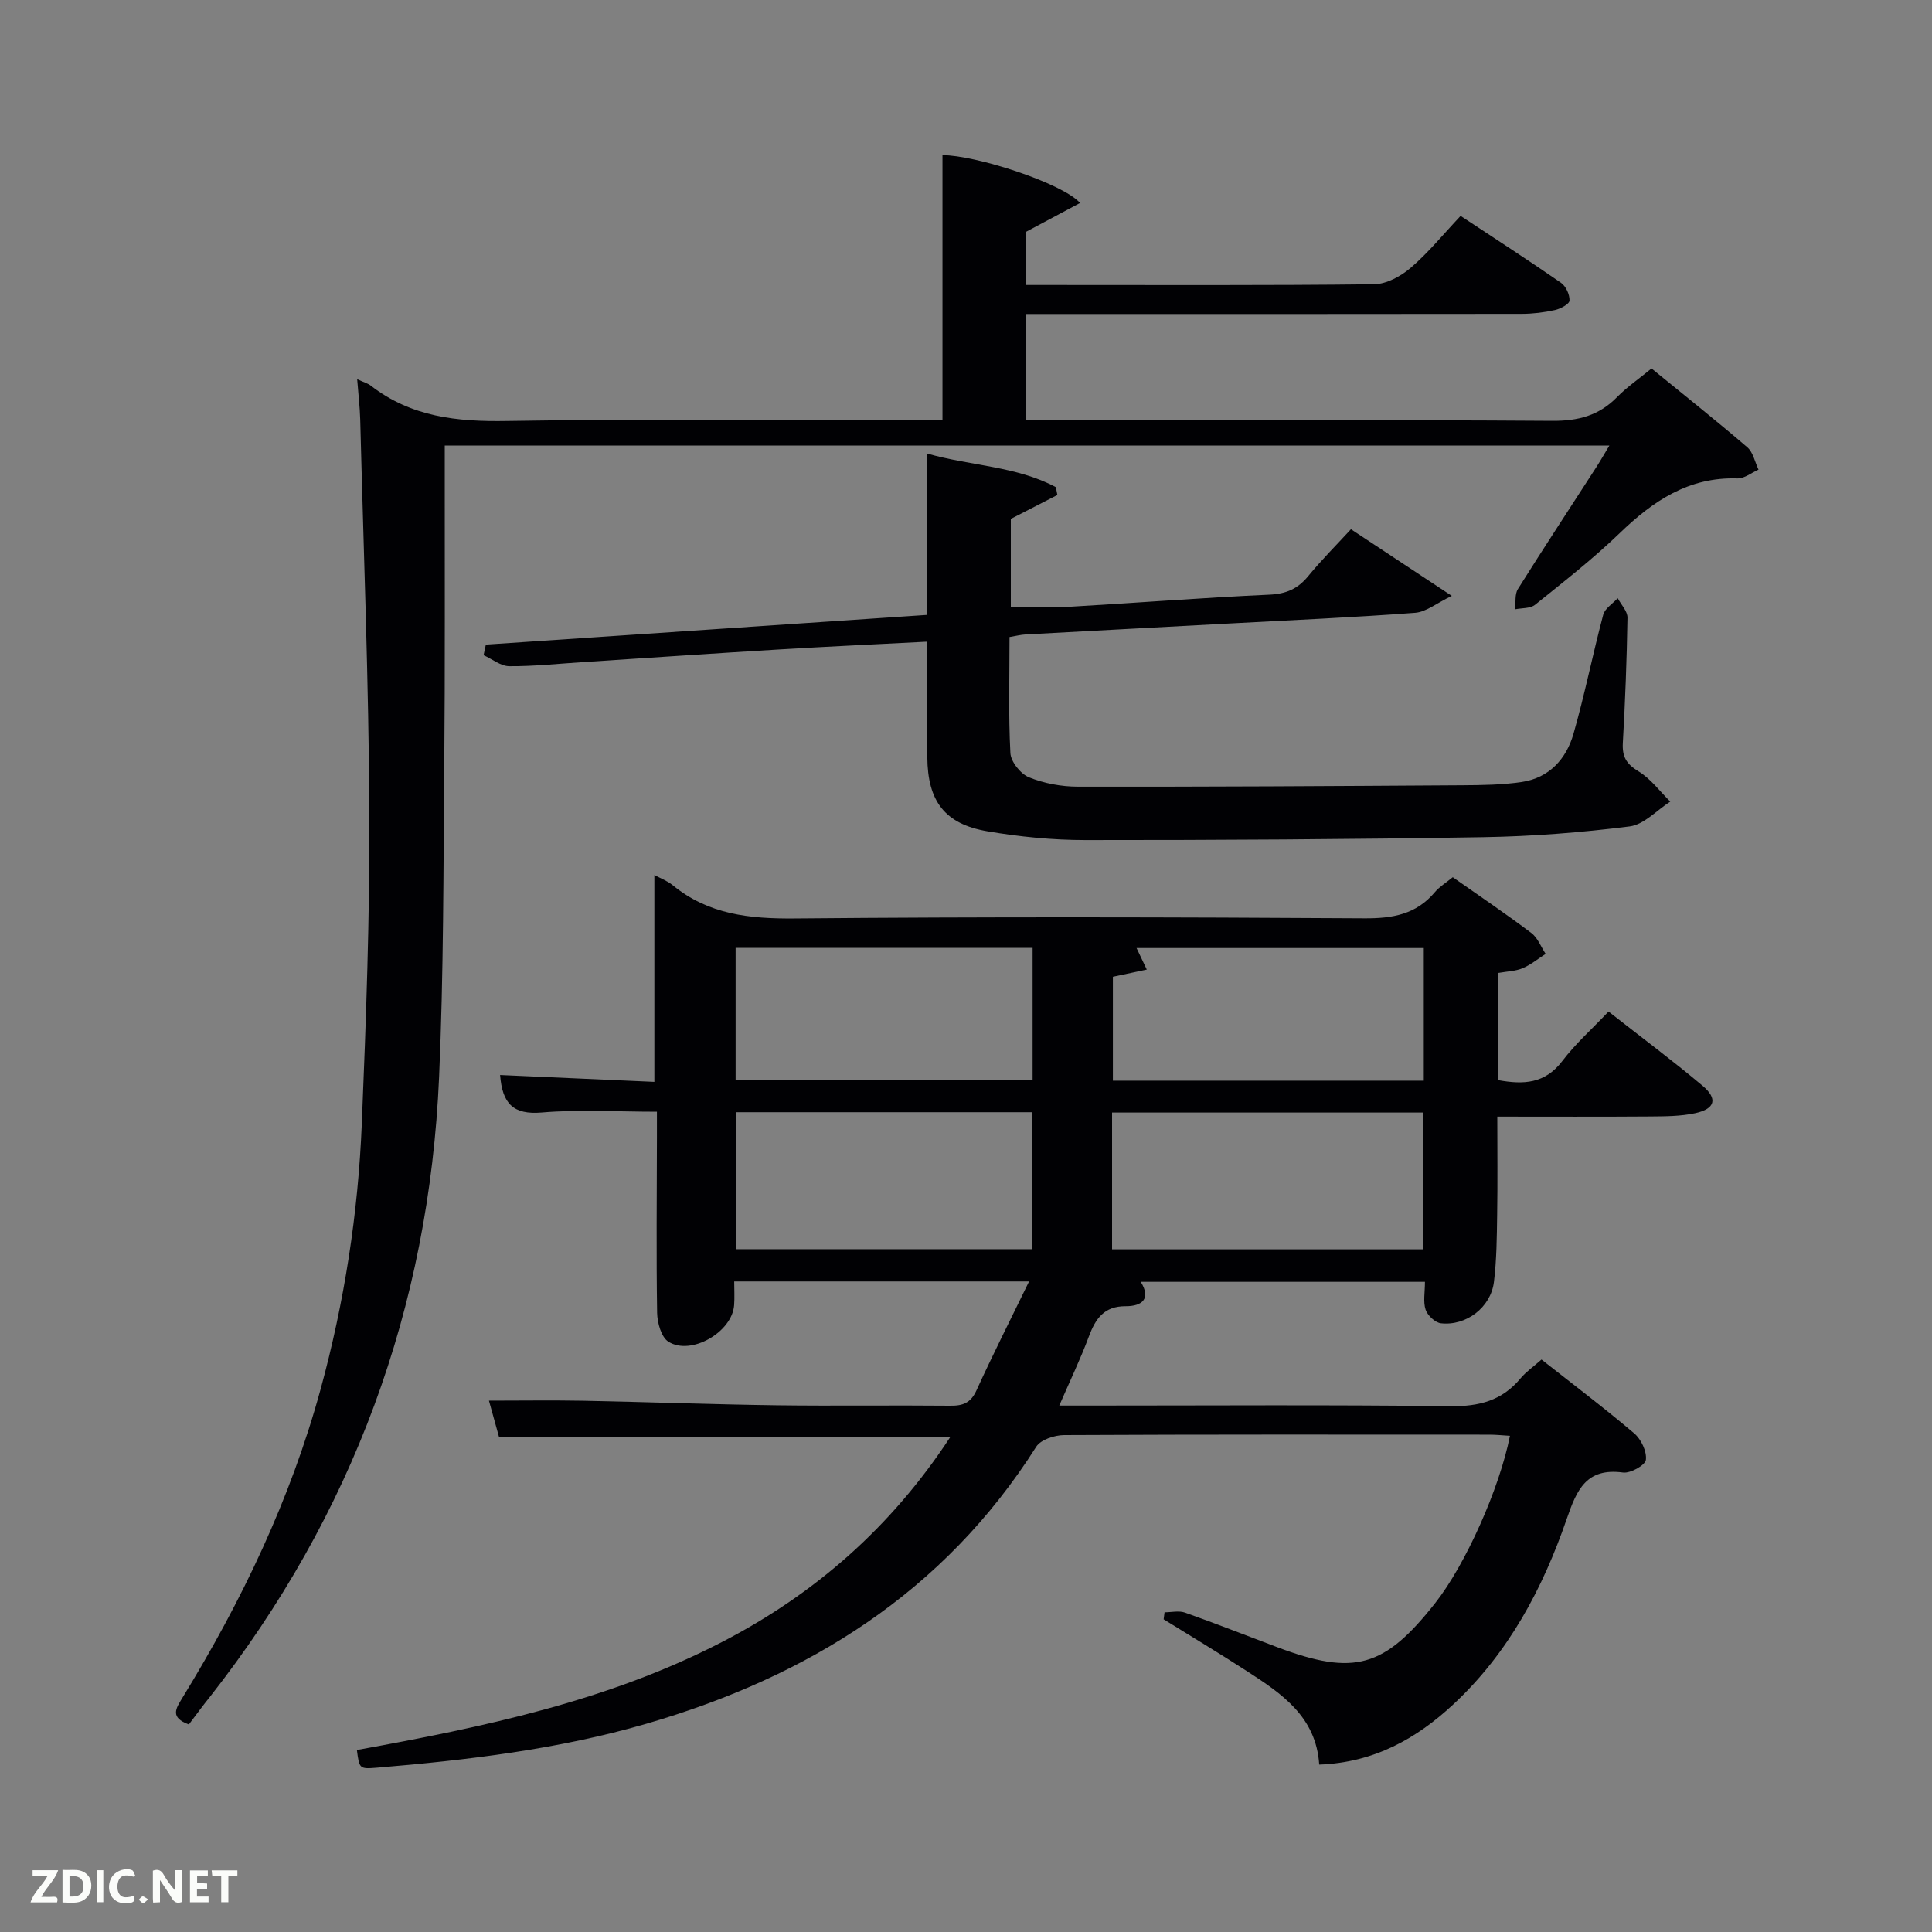 <svg enable-background="new 0 0 400 400" viewBox="0 0 400 400" xmlns="http://www.w3.org/2000/svg"><rect x="0" y="0" width="400" height="400" fill="#808080" stroke="none"/><path d="m73.89 362.32c26.28-4.77 51.94-10.12 75.58-22.35 19.3-9.98 35.09-23.83 47.3-42.48-31.31 0-62.14 0-93.46 0-.66-2.39-1.41-5.06-2.08-7.5 6.56 0 13.07-.1 19.58.02 13.31.26 26.62.76 39.93.94 12 .16 24-.03 36 .09 2.63.03 4.24-.58 5.42-3.16 3.37-7.38 7.03-14.63 10.9-22.57-20.84 0-40.69 0-61.05 0 0 1.71.1 3.33-.02 4.93-.41 5.55-8.9 10.5-13.6 7.55-1.48-.93-2.3-3.91-2.34-5.97-.19-12.16-.06-24.33-.04-36.49 0-1.63 0-3.25 0-5.16-8.27 0-16.1-.5-23.83.16-5.9.5-8.18-1.8-8.64-7.76 10.6.47 21.14.94 31.94 1.42 0-14.5 0-28.51 0-42.83 1.27.69 2.69 1.21 3.79 2.11 7.4 6.07 15.89 6.97 25.2 6.89 39.33-.36 78.66-.27 117.99-.03 5.85.04 10.73-.8 14.61-5.41.94-1.12 2.27-1.92 3.71-3.1 5.47 3.84 10.97 7.56 16.27 11.55 1.32.99 1.99 2.86 2.96 4.32-1.58 1.01-3.06 2.25-4.77 2.97-1.47.62-3.18.65-5 .97v22.21c5.15.93 9.63.77 13.23-3.98 2.7-3.56 6.1-6.58 9.56-10.23 6.76 5.3 13.25 10.14 19.43 15.33 3.24 2.72 2.66 4.81-1.48 5.71-3.05.66-6.27.65-9.42.68-10.29.08-20.58.03-31.56.03 0 7.11.08 13.72-.03 20.32-.07 4.65-.1 9.33-.67 13.93-.65 5.25-5.74 9.14-10.99 8.54-1.18-.14-2.75-1.62-3.15-2.81-.54-1.63-.14-3.57-.14-5.77-19.31 0-38.87 0-58.84 0 2.17 3.5.31 5.06-3.13 5.05-4.44-.02-6.23 2.56-7.61 6.26-1.72 4.64-3.88 9.11-6.13 14.31h6.01c25 0 50-.18 74.99.13 5.94.07 10.67-1.16 14.49-5.75 1.14-1.37 2.67-2.42 4.35-3.91 6.53 5.14 13.02 10.04 19.2 15.29 1.43 1.21 2.63 3.75 2.41 5.48-.14 1.11-3.2 2.83-4.73 2.62-7.6-1.02-9.57 3.56-11.64 9.56-4.97 14.44-12.07 27.79-23.43 38.38-7.7 7.19-16.52 12.12-27.83 12.53-.64-9.94-7.79-14.7-14.97-19.35-5.68-3.68-11.49-7.16-17.24-10.73.06-.48.13-.97.19-1.45 1.41 0 2.96-.38 4.22.06 6.42 2.27 12.76 4.77 19.13 7.17 15.93 5.99 22.17 4.23 32.72-9.19 6.22-7.91 13.25-23.58 15.44-34.58-1.47-.09-2.9-.24-4.33-.24-29.33-.01-58.66-.06-87.99.09-1.97.01-4.83.95-5.76 2.41-19.11 30.15-47.17 47.6-80.71 57.35-18.27 5.31-37.05 7.53-55.93 9.11-3.5.28-3.51.16-4.01-3.67zm156.35-103.66h64.33c0-9.71 0-19.07 0-28.32-21.65 0-42.87 0-64.33 0zm-16.48-28.39c-20.6 0-40.97 0-61.44 0v28.36h61.44c0-9.61 0-18.87 0-28.36zm81.02-33.99c-20.07 0-39.75 0-59.47 0 .7 1.47 1.28 2.7 2.12 4.46-2.82.6-4.99 1.06-7.02 1.49v21.51h64.37c0-9.19 0-18.11 0-27.46zm-80.99-.03c-20.81 0-41.06 0-61.49 0v27.42h61.49c0-9.26 0-18.19 0-27.42z" fill="#010104"/><path d="m39.1 357.03c-3.95-1.45-2.7-3.28-1.35-5.49 12.31-20.07 22.4-41.14 28.63-63.93 4.92-18.01 7.77-36.38 8.53-55 .88-21.44 1.66-42.91 1.56-64.36-.13-27.13-1.2-54.25-1.89-81.37-.07-2.57-.38-5.13-.63-8.37 1.43.66 2.22.87 2.82 1.34 8.35 6.47 17.83 7.49 28.14 7.31 28.32-.47 56.66-.16 85-.16h5.22c0-18.49 0-36.68 0-54.87 6.61-.06 24.69 5.69 28.49 9.89-3.75 2-7.28 3.88-11.3 6.03v10.95h4.65c22.5 0 45 .11 67.5-.15 2.58-.03 5.56-1.65 7.61-3.41 3.64-3.12 6.7-6.9 10.32-10.74 7.06 4.66 14 9.15 20.79 13.85 1.01.7 1.81 2.45 1.76 3.68-.03.72-1.86 1.7-3.01 1.96-2.25.5-4.59.78-6.89.79-32.33.05-64.67.03-97 .03-1.81 0-3.61 0-5.72 0v22h5.53c34.5 0 69-.11 103.5.12 5.35.04 9.66-1.07 13.41-4.89 2.06-2.1 4.54-3.8 7.16-5.95 6.78 5.53 13.41 10.8 19.83 16.31 1.21 1.04 1.57 3.06 2.32 4.63-1.45.64-2.92 1.86-4.35 1.82-10.1-.33-17.47 4.66-24.38 11.32-5.5 5.31-11.56 10.04-17.53 14.84-.99.8-2.75.65-4.15.94.18-1.42-.09-3.11.6-4.2 5.3-8.46 10.79-16.8 16.2-25.18.87-1.35 1.66-2.74 2.73-4.52-80.54 0-160.46 0-241.12 0v5.31c-.02 20.33.08 40.67-.1 61-.19 21.48-.13 42.98-1.07 64.43-2.08 47.78-17.88 90.65-47.46 128.34-1.45 1.79-2.81 3.66-4.35 5.7z" fill="#010104"/><path d="m192 132.85c-10.64.55-20.73 1.01-30.81 1.62-13.44.81-26.87 1.73-40.31 2.6-5.14.33-10.29.89-15.43.86-1.78-.01-3.55-1.48-5.33-2.28.16-.73.31-1.46.47-2.19 30.36-2.05 60.72-4.09 91.29-6.15 0-11.21 0-22 0-33.43 9.12 2.61 18.51 2.6 26.72 6.98.11.54.21 1.08.32 1.62-3.08 1.58-6.16 3.17-9.64 4.95v18.25c3.87 0 7.8.19 11.71-.03 13.94-.8 27.87-1.9 41.81-2.53 3.51-.16 5.9-1.21 8.06-3.85 2.72-3.32 5.77-6.36 8.84-9.7 6.63 4.38 12.98 8.58 20.88 13.8-3.17 1.52-5.32 3.33-7.59 3.5-12.77.96-25.57 1.52-38.35 2.21-14.12.76-28.23 1.5-42.35 2.28-.97.05-1.93.3-3.28.53 0 8.1-.24 16.07.18 24.02.09 1.8 2.11 4.32 3.84 5.02 3.14 1.27 6.74 1.94 10.14 1.94 26.49.04 52.99-.12 79.48-.29 4.15-.03 8.34-.07 12.43-.68 5.68-.85 9.21-4.78 10.7-10 2.33-8.13 3.97-16.45 6.15-24.63.35-1.31 1.97-2.29 3-3.42.71 1.35 2.04 2.7 2.02 4.04-.14 8.64-.47 17.29-.96 25.92-.16 2.85.72 4.37 3.23 5.88 2.54 1.53 4.42 4.14 6.59 6.27-2.79 1.79-5.43 4.76-8.4 5.14-10.02 1.27-20.15 2.06-30.26 2.23-27.47.45-54.95.61-82.43.6-6.78 0-13.63-.68-20.31-1.82-8.81-1.51-12.34-6.23-12.42-15.31-.04-7.68.01-15.34.01-23.95z" fill="#010104"/><g fill="#fbfcfa"><path d="m37.59 393.81c-.92.31-1.52.05-2-.78-.7-1.2-1.52-2.34-2.47-3.78v4.59c-.55.03-.95.05-1.41.07-.03-.37-.06-.64-.06-.91 0-1.91 0-3.81 0-5.7 1.13-.41 1.77-.03 2.29.91.62 1.11 1.38 2.14 2.31 3.19v-4.2h1.35v6.61z"/><path d="m12.94 393.88v-6.75c1.9.19 3.93-.54 5.37 1.29.8 1.01.78 2.88.03 3.97-1.37 1.97-3.4 1.51-5.4 1.49m1.45-1.22c2.04.12 2.92-.58 2.89-2.21-.03-1.51-.98-2.19-2.89-2z"/><path d="m11.81 393.87h-5.49c.68-2.18 2.47-3.48 3.51-5.45h-3.08v-1.21h5.29c-.71 2.13-2.44 3.48-3.47 5.51.86 0 1.63.04 2.39-.01.79-.05 1.14.21.85 1.16"/><path d="m39.33 393.86v-6.61h3.7v1.07h-2.22v1.52c.68.04 1.34.09 2.07.13v1.07c-.72.05-1.38.09-2.1.14v1.48h2.4v1.19h-3.85z"/><path d="m27.71 388.56c-1.15-.3-2.46-.61-3.1.64-.37.73-.41 1.93-.06 2.67.63 1.35 1.99.93 3.17.68.35.94-.01 1.32-.93 1.46-1.62.25-3.05-.27-3.76-1.48-.72-1.24-.6-3.03.31-4.17.88-1.11 2.71-1.7 4-1.16.32.13.44.74.65 1.12-.1.08-.19.16-.28.24"/><path d="m49.15 387.24v1.07c-.59.02-1.17.05-1.87.08v5.44h-1.48v-5.44h-1.85c-.05-.4-.08-.73-.13-1.15z"/><path d="m20.06 387.21h1.33v6.62h-1.33z"/><path d="m30.68 393.25c-.49.38-.8.79-1.05.76-.32-.05-.6-.45-.9-.7.26-.24.51-.64.8-.67.29-.04.62.3 1.15.61"/></g></svg>